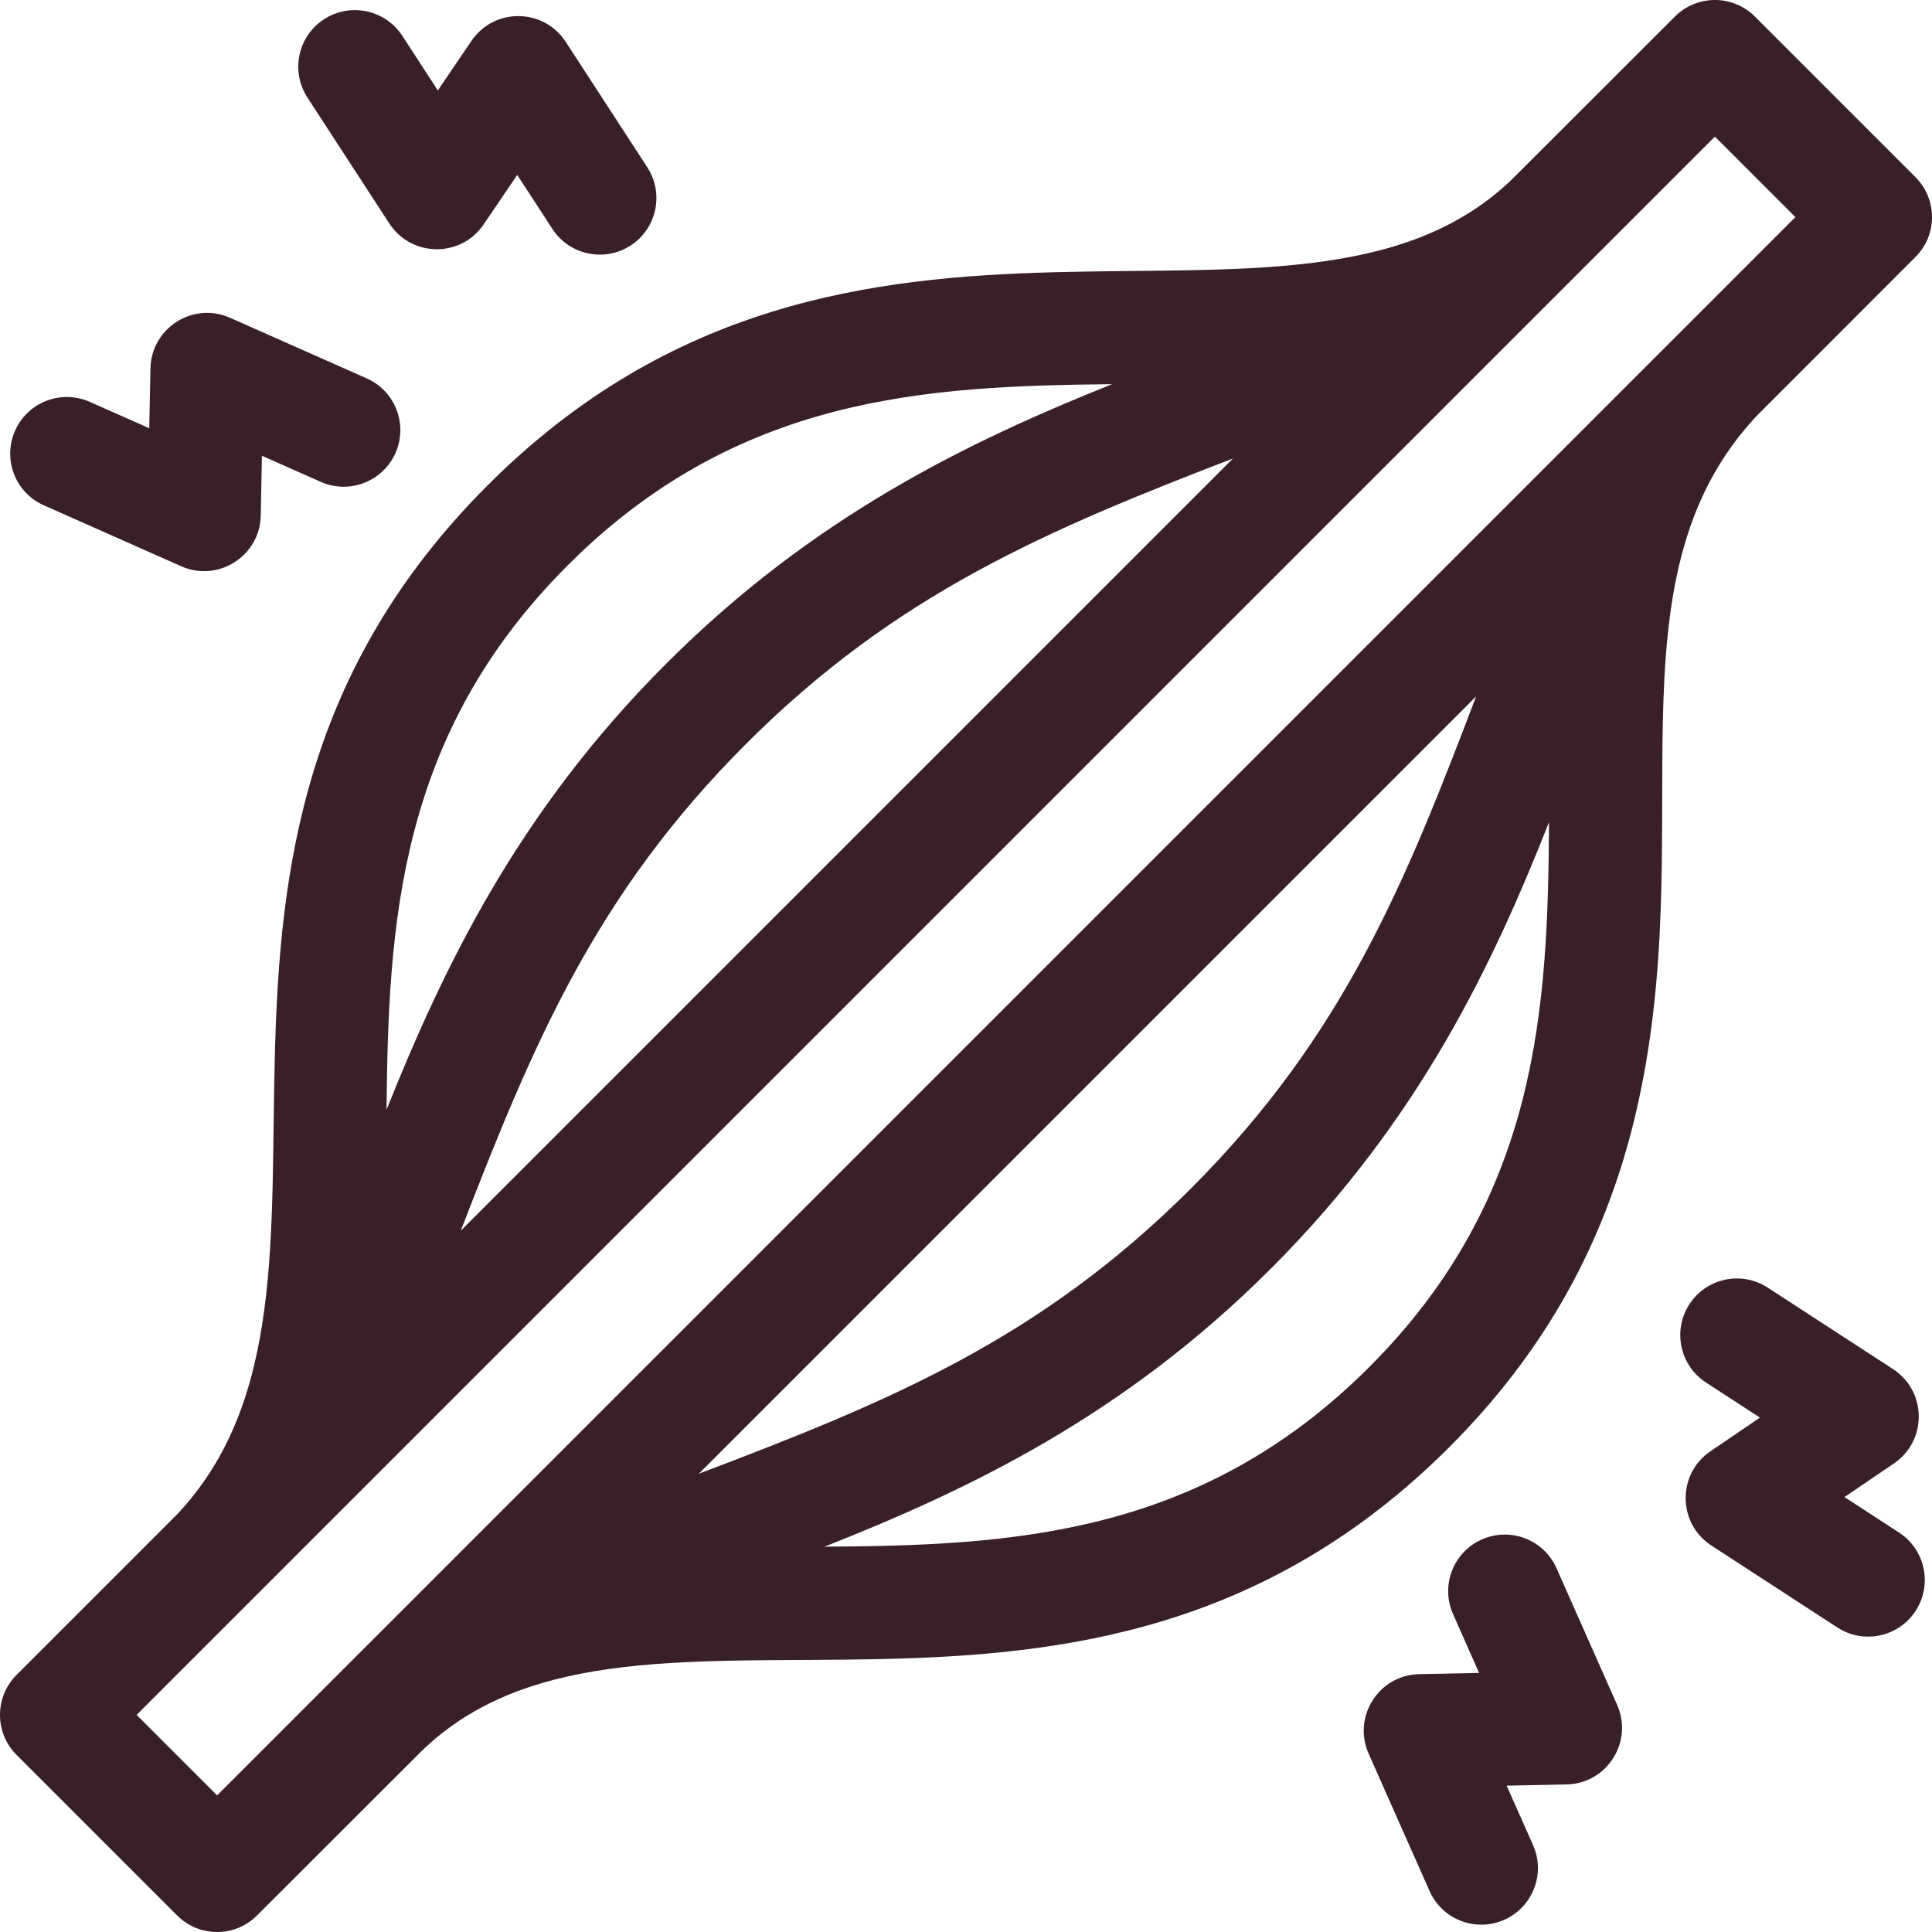 <svg xmlns="http://www.w3.org/2000/svg" width="32" height="32" viewBox="0 0 32 32" fill="none">
  <path d="M29.106 6.878L31.725 4.258C32.092 3.892 32.092 3.299 31.725 2.933L29.067 0.275C28.701 -0.092 28.108 -0.092 27.741 0.275C24.825 3.188 25.09 2.925 24.996 3.015C21.424 6.36 14.136 1.979 8.077 8.038C1.989 14.126 6.484 21.321 2.932 25.084L0.275 27.741C-0.092 28.108 -0.092 28.701 0.275 29.067L2.933 31.725C3.299 32.092 3.892 32.092 4.258 31.725C7.221 28.765 6.948 29.037 7.043 28.946C10.62 25.599 17.932 30.042 24.006 23.968C25.571 22.403 26.577 20.61 27.083 18.485C28.199 13.8 26.516 9.623 29.106 6.878ZM11.574 24.41L24.449 11.535C23.277 14.62 22.256 17.155 19.725 19.686C17.216 22.195 14.7 23.224 11.574 24.41ZM20.423 7.593L7.632 20.384C8.836 17.268 9.867 14.811 12.358 12.32C14.852 9.826 17.347 8.78 20.423 7.593ZM9.403 9.364C12.222 6.544 15.361 6.395 18.419 6.363C16.054 7.312 13.489 8.537 11.033 10.994C8.576 13.45 7.351 16.015 6.402 18.38C6.434 15.322 6.583 12.184 9.403 9.364ZM3.596 29.737L2.263 28.404C3.058 27.61 27.163 3.505 28.404 2.263L29.737 3.596C28.853 4.479 5.134 28.198 3.596 29.737ZM22.68 22.642C19.866 25.456 16.721 25.597 13.656 25.618C16.027 24.68 18.598 23.465 21.05 21.012C23.503 18.559 24.719 15.989 25.657 13.617C25.636 16.682 25.495 19.827 22.68 22.642Z" fill="#381F28"></path>
  <path d="M31.454 25.384L30.55 24.796L31.37 24.239C31.923 23.863 31.917 23.043 31.355 22.677L29.279 21.327C28.845 21.045 28.264 21.168 27.982 21.602C27.7 22.036 27.823 22.617 28.257 22.899L29.15 23.48L28.33 24.038C27.778 24.413 27.783 25.233 28.346 25.599L30.432 26.956C30.864 27.237 31.445 27.117 31.729 26.681C32.011 26.247 31.888 25.666 31.454 25.384Z" fill="#381F28"></path>
  <path d="M25.781 25.975C25.572 25.502 25.018 25.288 24.544 25.498C24.071 25.707 23.857 26.261 24.067 26.735L24.499 27.709L23.508 27.729C22.84 27.742 22.397 28.432 22.669 29.046L23.678 31.321C23.887 31.794 24.441 32.008 24.915 31.798C25.388 31.588 25.602 31.034 25.392 30.561L24.955 29.576L25.946 29.556C26.613 29.543 27.057 28.853 26.785 28.239L25.781 25.975Z" fill="#381F28"></path>
  <path d="M6.449 3.702C6.812 4.261 7.632 4.274 8.01 3.718L8.567 2.897L9.149 3.791C9.429 4.223 10.009 4.349 10.446 4.066C10.88 3.783 11.003 3.203 10.72 2.769L9.37 0.693C9.007 0.134 8.187 0.121 7.809 0.677L7.252 1.498L6.664 0.594C6.382 0.16 5.801 0.037 5.367 0.319C4.933 0.601 4.81 1.182 5.092 1.616L6.449 3.702Z" fill="#381F28"></path>
  <path d="M0.727 8.37L3.001 9.379C3.614 9.65 4.305 9.209 4.319 8.54L4.338 7.549L5.313 7.981C5.786 8.191 6.34 7.977 6.55 7.504C6.76 7.03 6.546 6.476 6.073 6.267L3.809 5.263C3.197 4.992 2.505 5.433 2.492 6.102L2.472 7.093L1.487 6.656C1.013 6.447 0.459 6.66 0.25 7.133C0.04 7.607 0.253 8.161 0.727 8.37Z" fill="#381F28"></path>
</svg>